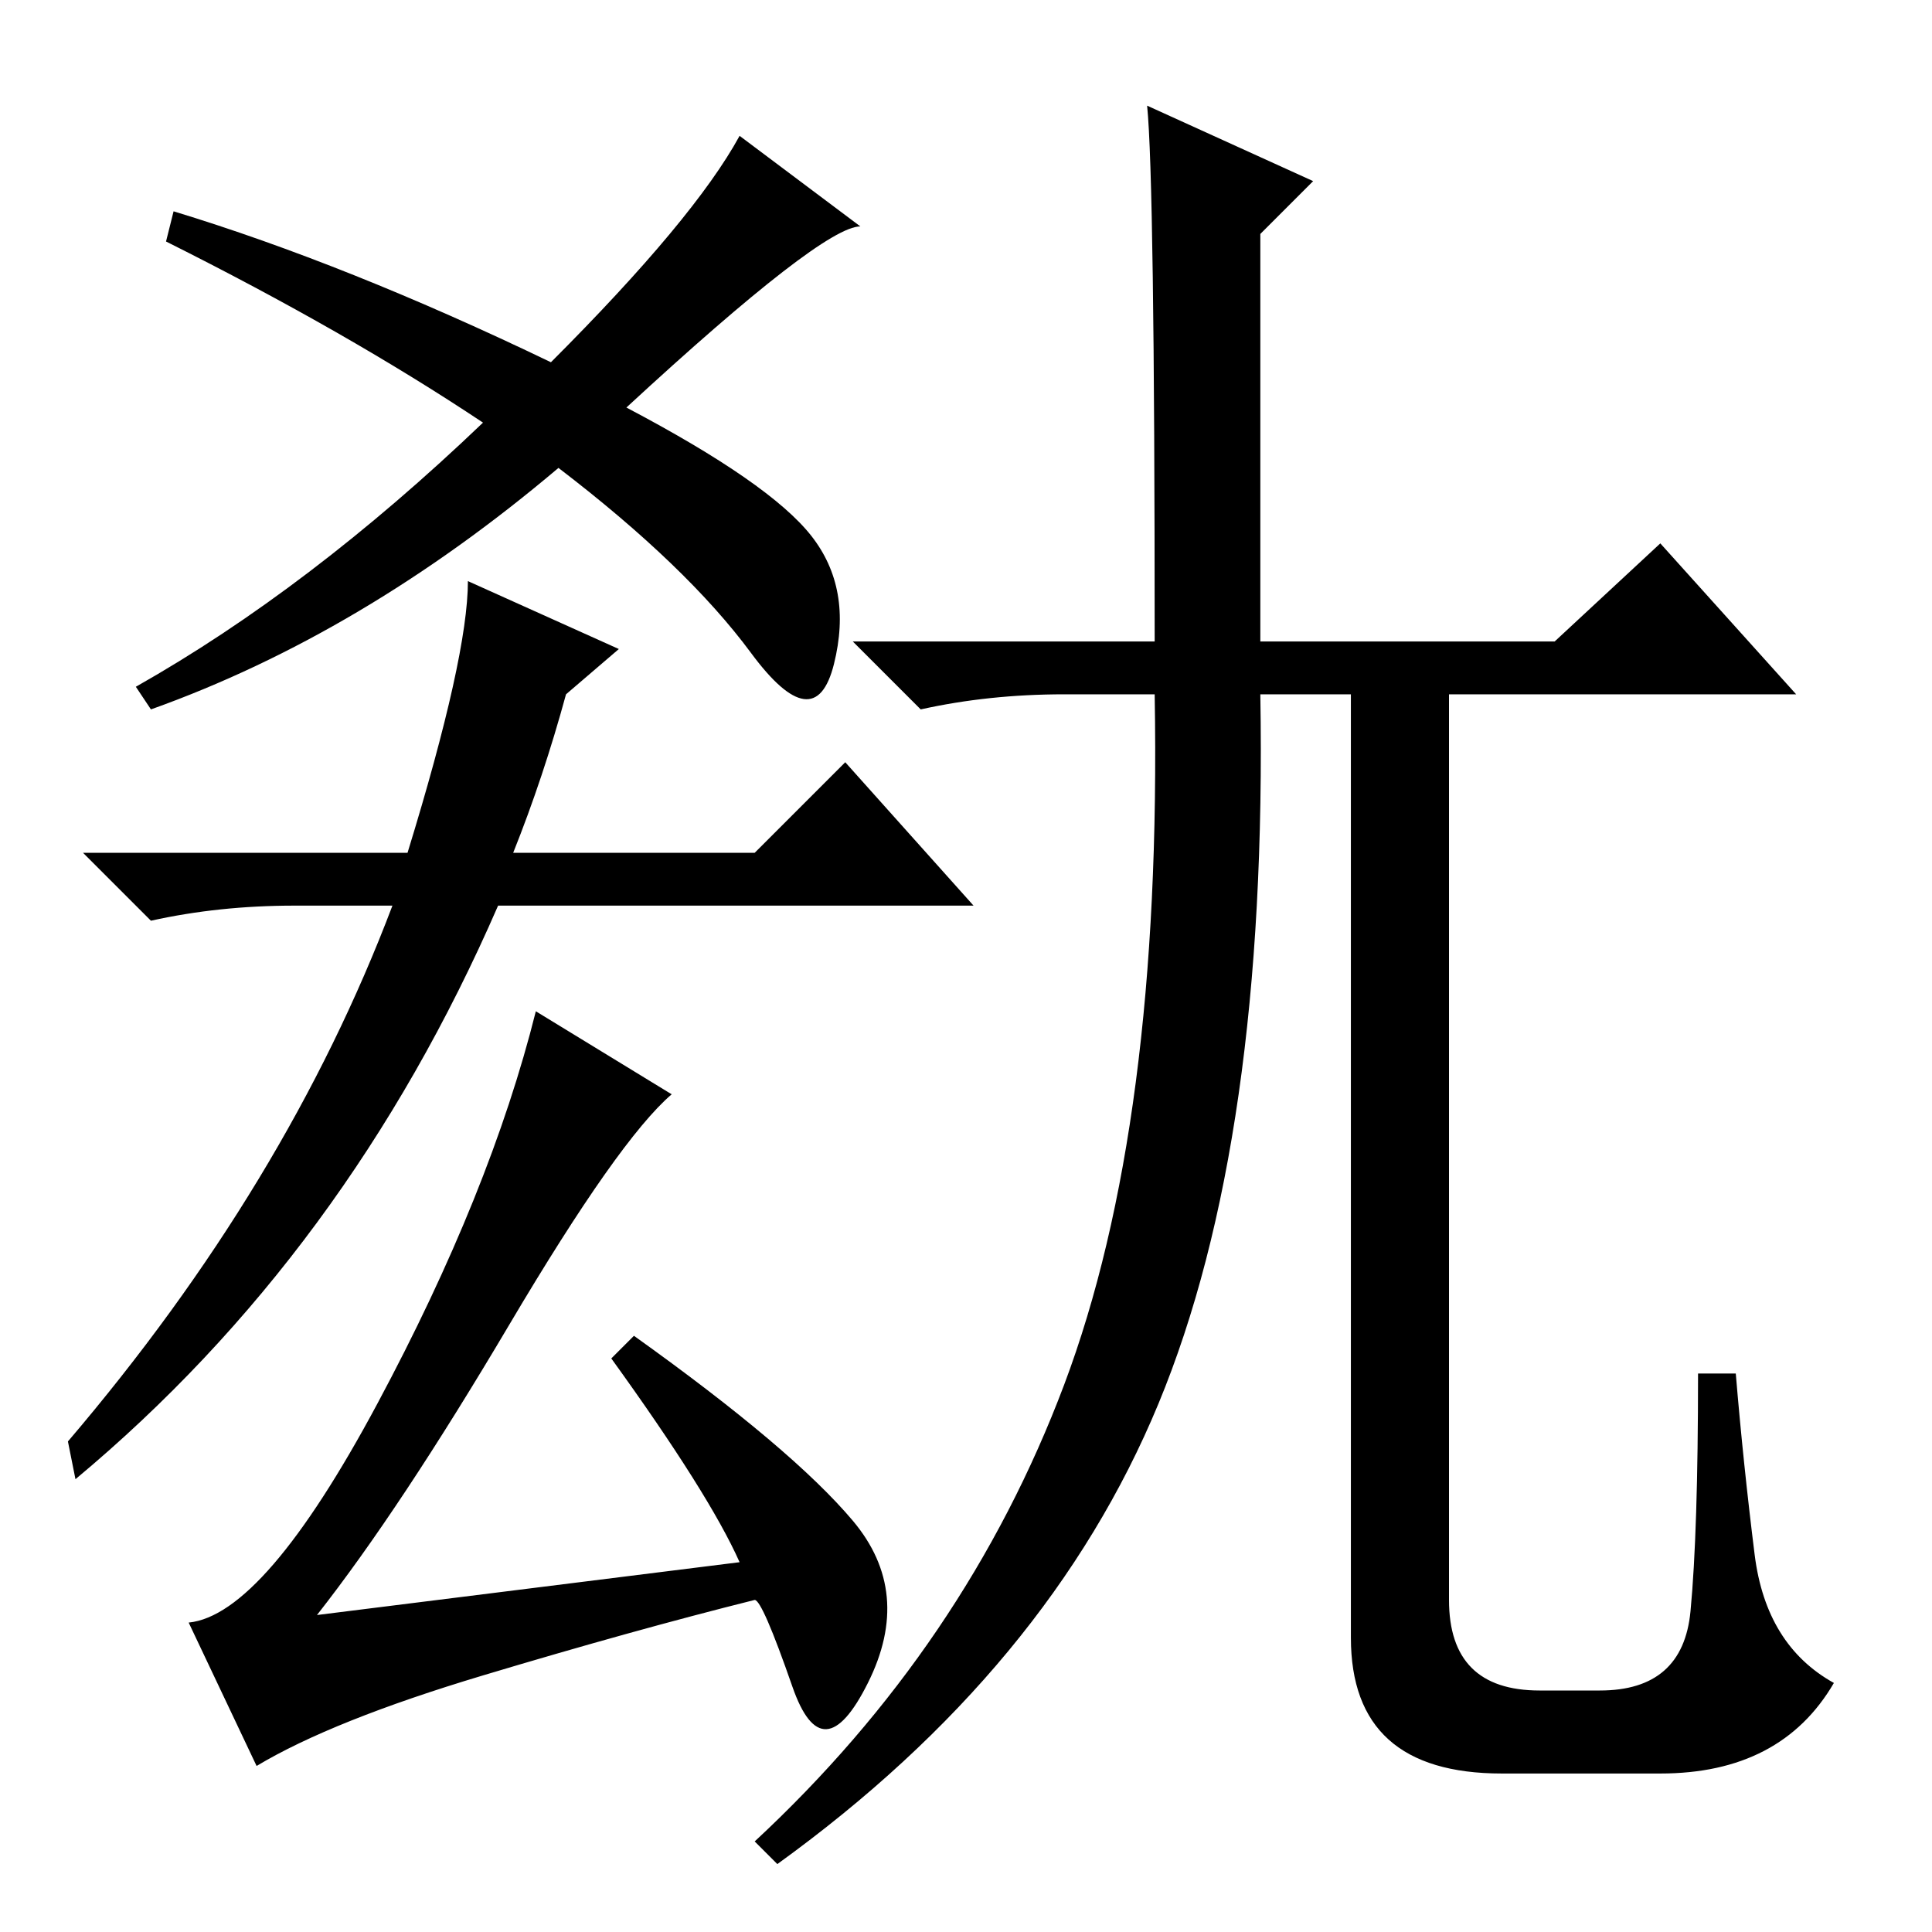 <?xml version="1.0" standalone="no"?>
<!DOCTYPE svg PUBLIC "-//W3C//DTD SVG 1.1//EN" "http://www.w3.org/Graphics/SVG/1.1/DTD/svg11.dtd" >
<svg xmlns="http://www.w3.org/2000/svg" xmlns:xlink="http://www.w3.org/1999/xlink" version="1.1" viewBox="0 -36 256 256">
  <g transform="matrix(1 0 0 -1 0 220)">
   <path fill="currentColor"
d="M73 208q19 19 25 30l16 -12q-5 0 -31 -24q19 -10 24.5 -17t3 -17t-11 1.5t-25.5 24.5q-26 -22 -54 -32l-2 3q23 13 46 35q-18 12 -42 24l1 4q23 -7 50 -20zM54 143q8 26 8 36l20 -9l-7 -6q-3 -11 -7 -21h32l12 12l17 -19h-63q-20 -46 -56 -76l-1 5q29 34 43 71h-13
q-10 0 -19 -2l-9 9h43zM98 49q-4 9 -17 27l3 3q21 -15 29 -24.5t2 -21.5t-10 -0.5t-5 11.5q-16 -4 -36 -10t-30 -12l-9 19q10 1 25 29t21 52l18 -11q-7 -6 -21.5 -30.5t-25.5 -38.5zM220 21h-21q-20 0 -20 18v125h-12q1 -59 -13.5 -94t-50.5 -61l-3 3q28 26 41 60.5t12 91.5
h-12q-10 0 -19 -2l-9 9h40q0 61 -1 71l22 -10l-7 -7v-54h39l14 13l18 -20h-46v-120q0 -12 12 -12h8q11 0 12 10.5t1 31.5h5q1 -12 2.5 -24t10.5 -17q-7 -12 -23 -12z" />
  </g>

</svg>
